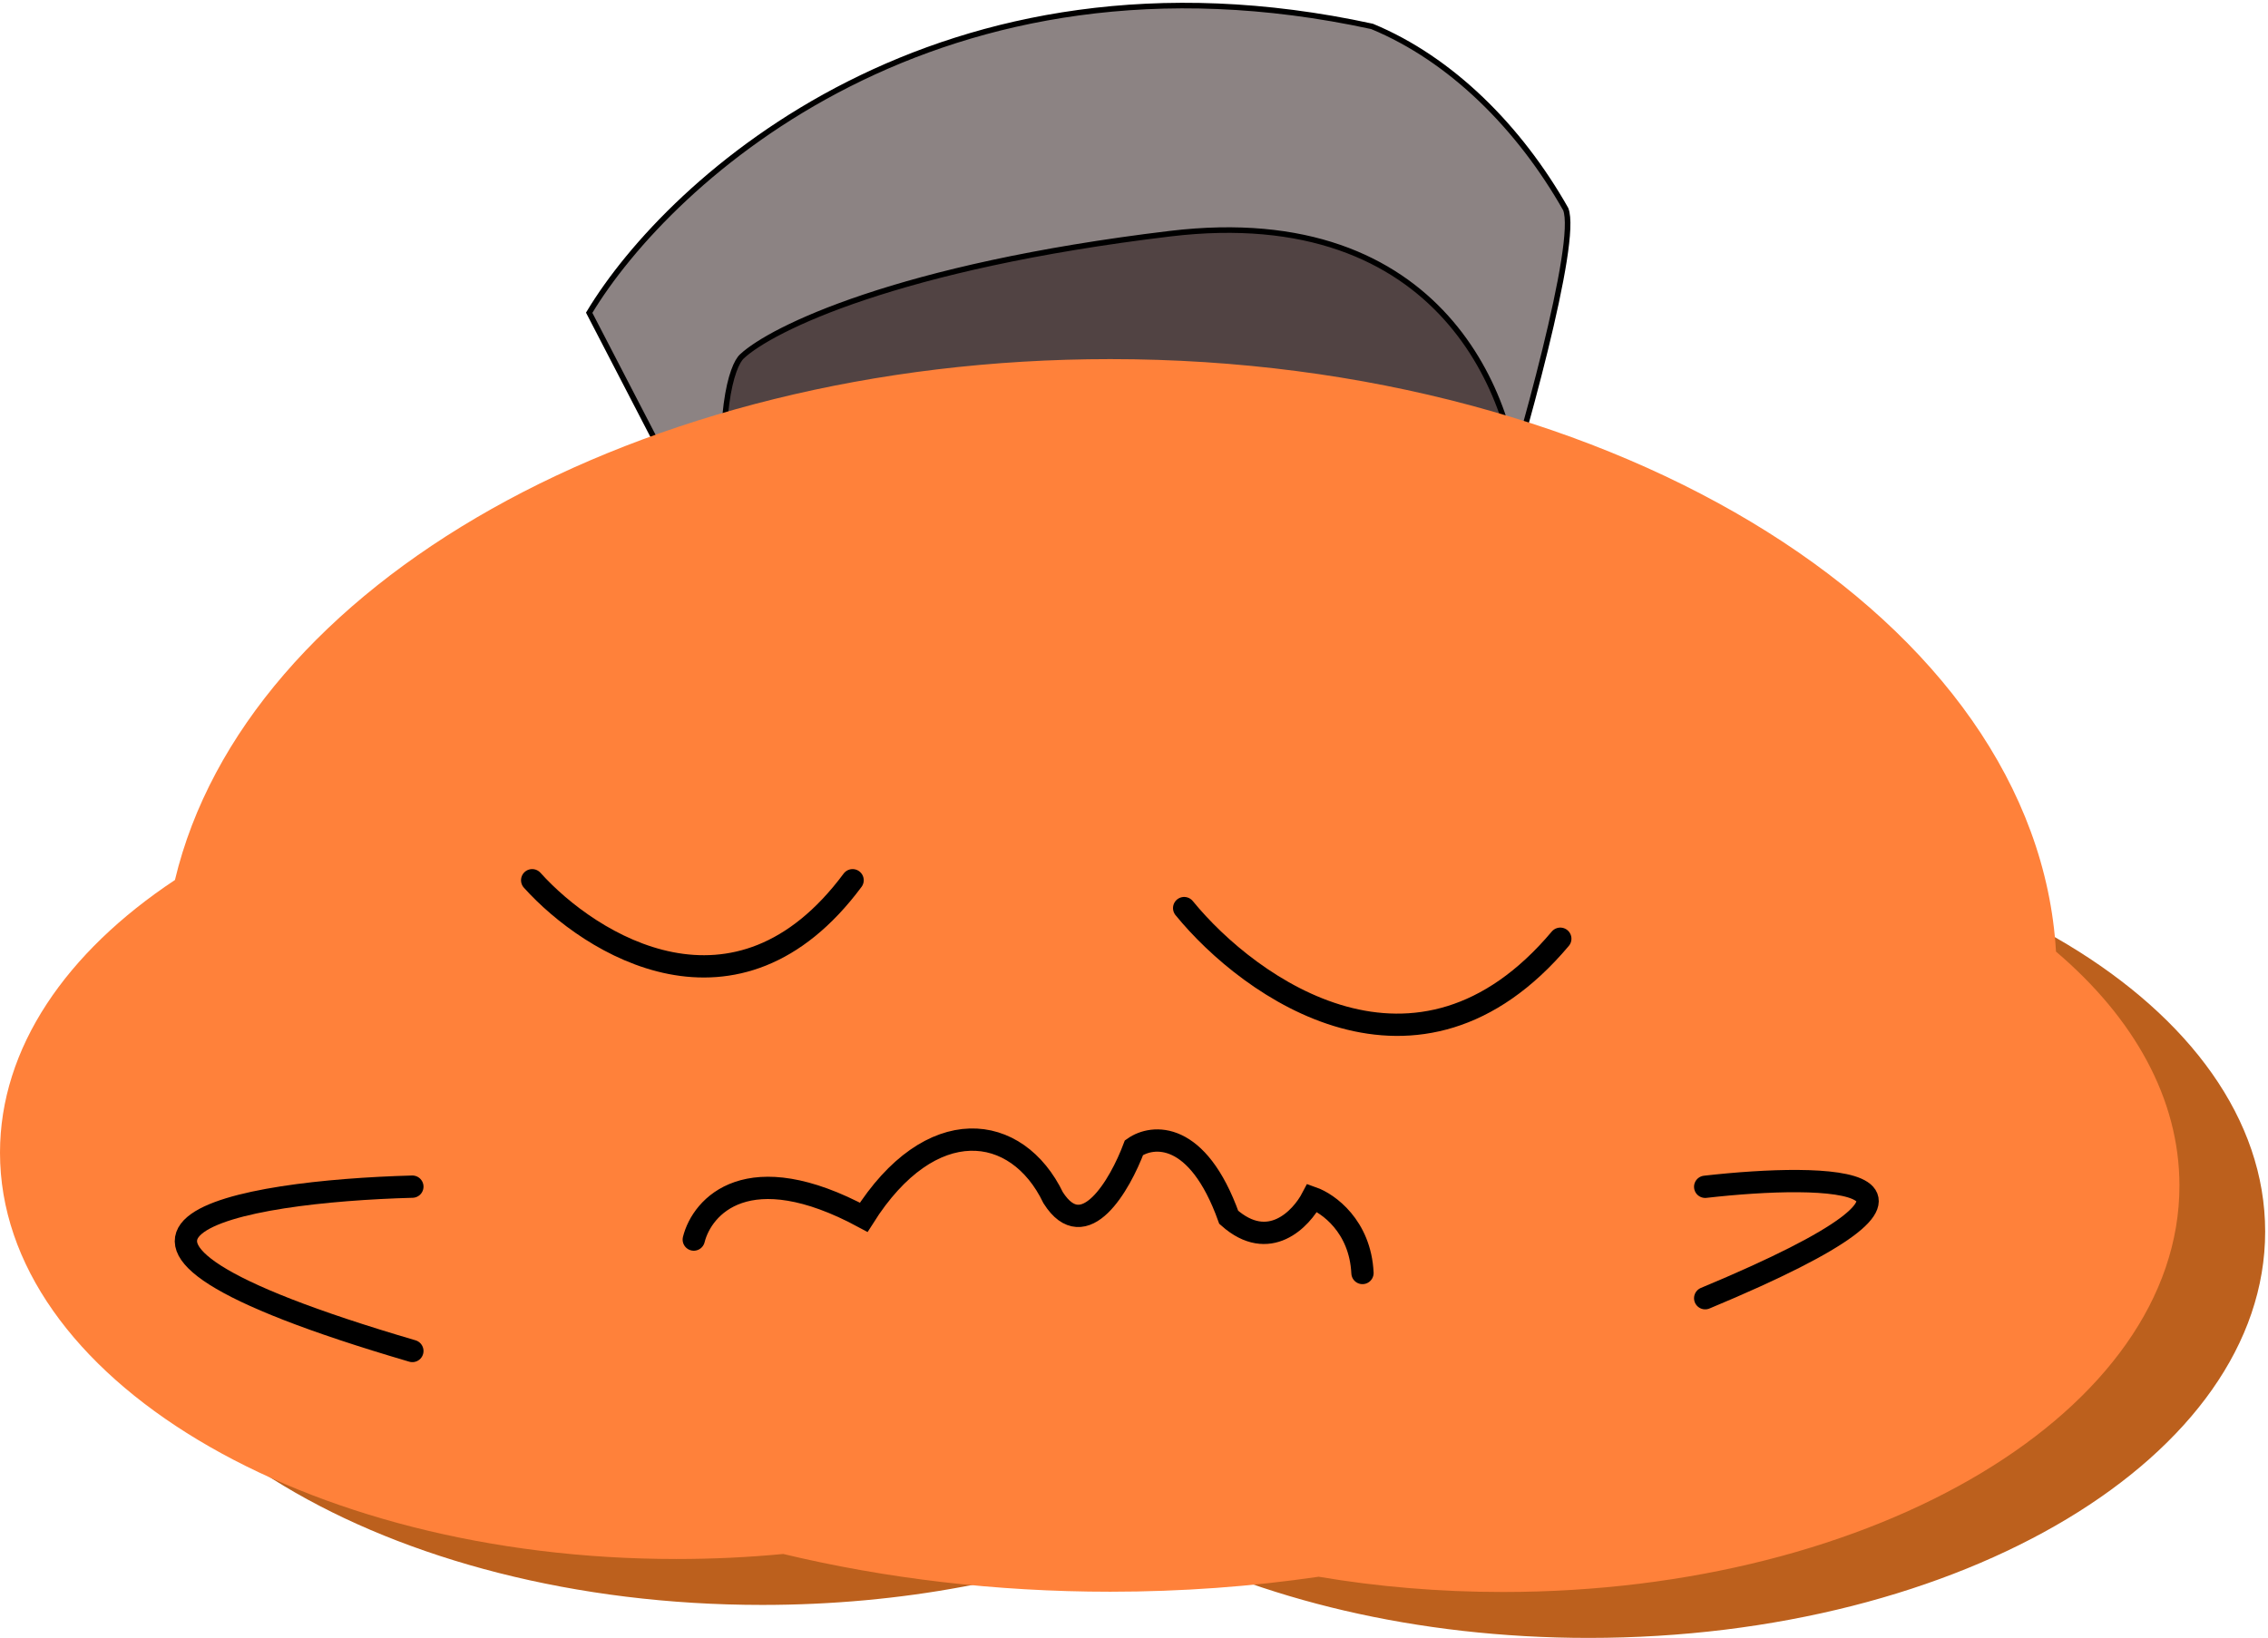 <svg width="407" height="294" viewBox="0 0 407 294" fill="none" xmlns="http://www.w3.org/2000/svg">
<path fill-rule="evenodd" clip-rule="evenodd" d="M204.581 275.651C185.22 283.498 161.89 288.079 136.778 288.079C69.733 288.079 15.383 255.425 15.383 215.144C15.383 174.863 69.733 142.209 136.778 142.209C167.669 142.209 195.866 149.141 217.292 160.558C236.653 152.711 259.984 148.13 285.096 148.13C352.14 148.13 406.491 180.784 406.491 221.065C406.491 261.346 352.14 294 285.096 294C254.204 294 226.008 287.068 204.581 275.651Z" fill="#BC601D"/>
<path d="M105.731 56.137L126.78 96.766H267.755C273.139 79.47 283.321 43.41 280.971 37.536C272.65 22.852 260.412 10.614 246.217 4.74C168.681 -12.099 120.253 31.989 105.731 56.137Z" fill="#8C8383" stroke="black"/>
<path d="M133.143 63.969C131.348 65.601 128.346 74.346 130.695 96.276L272.649 90.402C272.16 71.801 258.944 36.068 209.994 41.942C161.044 47.816 138.364 59.074 133.143 63.969Z" fill="#514343" stroke="black"/>
<path fill-rule="evenodd" clip-rule="evenodd" d="M199.225 285.711C212.08 285.711 224.601 284.781 236.639 283.019C247.154 284.803 258.248 285.758 269.713 285.758C336.758 285.758 391.108 253.104 391.108 212.823C391.108 197.18 382.911 182.687 368.956 170.81C365.507 111.694 290.836 64.459 199.225 64.459C114.361 64.459 44.033 104.993 31.393 157.957C11.884 170.898 0 188.066 0 206.902C0 247.183 54.35 279.837 121.395 279.837C127.914 279.837 134.313 279.528 140.554 278.934C158.84 283.318 178.603 285.711 199.225 285.711Z" fill="#FF813A"/>
<path d="M306 213.026C328 210.526 358.8 211.026 306 233.026" stroke="black" stroke-width="4" stroke-linecap="round"/>
<path d="M74 213C43.333 213.833 0.4 220.9 74 242.5" stroke="black" stroke-width="4" stroke-linecap="round"/>
<path d="M95.5 158C106 169.667 132.2 186 153 158" stroke="black" stroke-width="4" stroke-linecap="round"/>
<path d="M212.5 163C224.333 177.5 254.4 198.9 280 168.5" stroke="black" stroke-width="4" stroke-linecap="round"/>
<path d="M124.5 222.5C126 216.5 134.2 207.3 155 218.5C167 199.5 182.5 201.5 189 215C194.6 223.8 201 212.667 203.5 206C206.833 203.667 214.9 202.9 220.5 218.5C227.7 224.9 233.5 218.833 235.5 215C238.333 216 244.1 220.1 244.5 228.5" stroke="black" stroke-width="4" stroke-linecap="round"/>
</svg>
